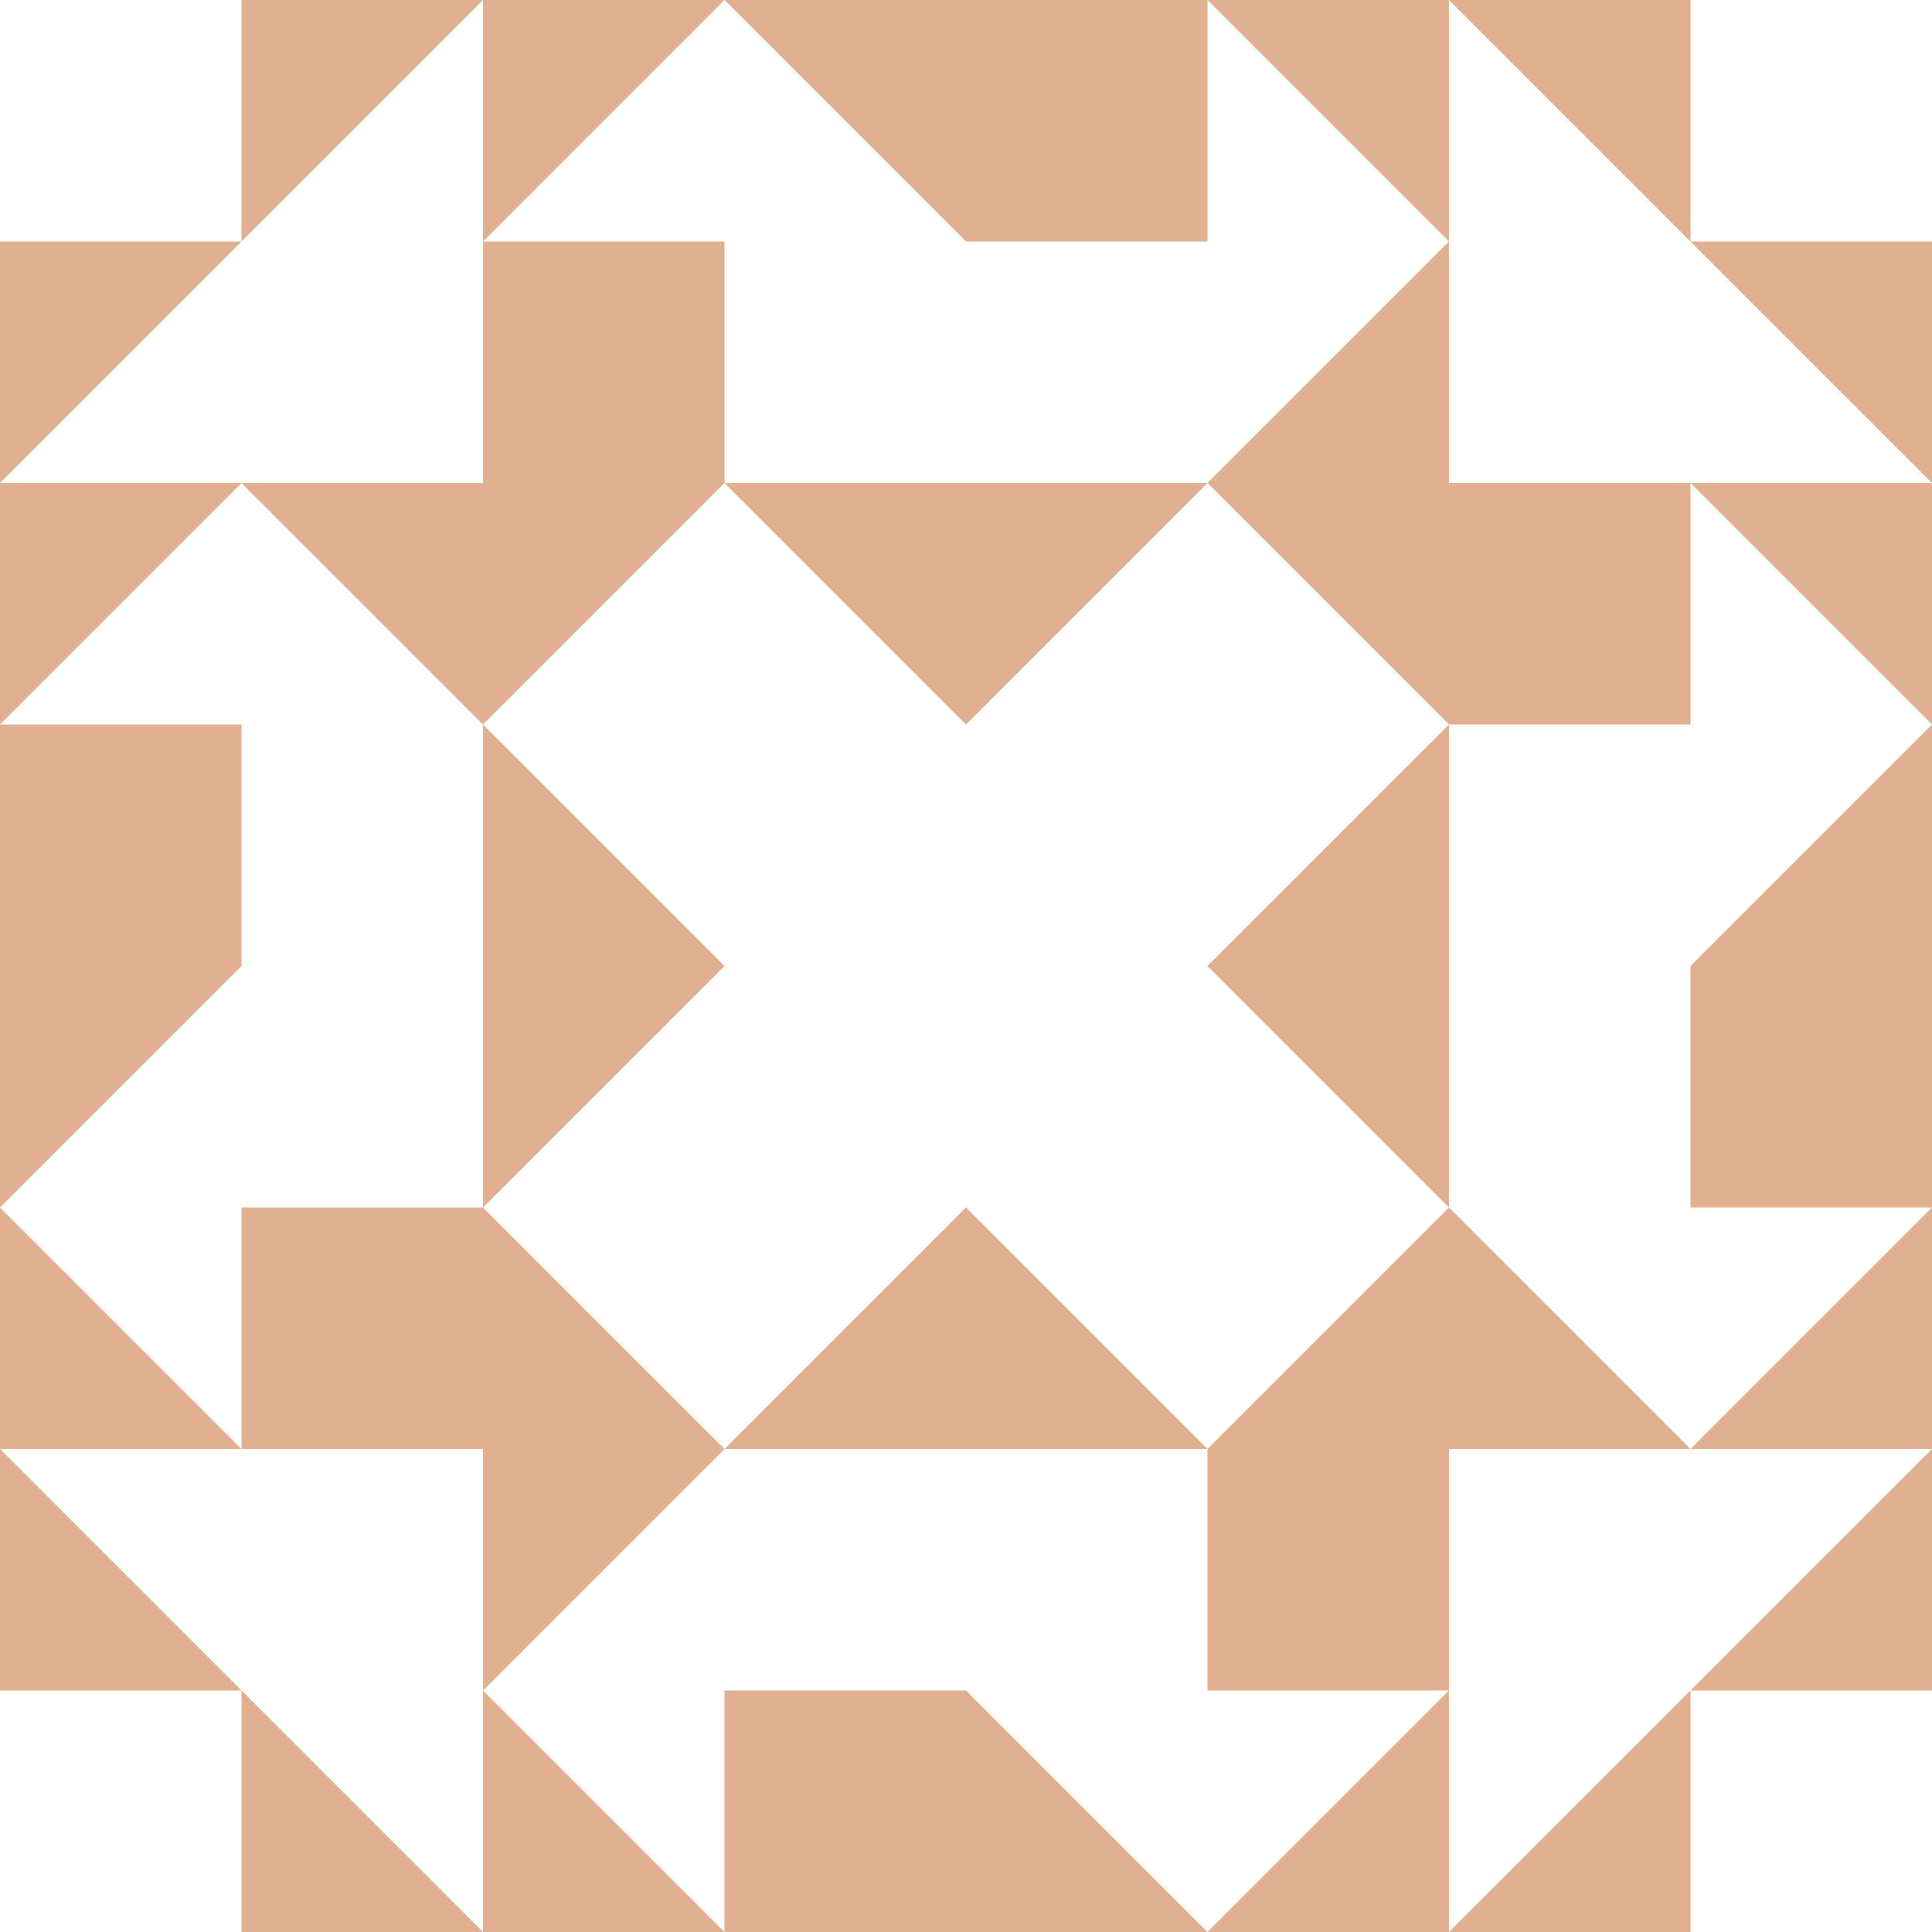 <?xml version="1.0" standalone="no"?>
<!DOCTYPE svg PUBLIC
   "-//W3C//DTD SVG 1.1/EN"
   "http://www.w3.org/Graphics/SVG/1.1/DTD/svg11.dtd">

<svg width="480" height="480" version="1.1"
     xmlns="http://www.w3.org/2000/svg">
  <title>a boring SVG shape</title>
  <desc>
    Lua generator commit: 2472d776
    Generated from hex: eb95c4d2 033236c3
    1 1 shape=3 turn=2 invert=1
    2 1 shape=3 turn=3 invert=1
    2 2 shape=3 turn=4 invert=1
    1 2 shape=3 turn=5 invert=1
    0 0 shape=10 turn=0 invert=0
    3 0 shape=10 turn=1 invert=0
    3 3 shape=10 turn=2 invert=0
    0 3 shape=10 turn=3 invert=0
    1 0 shape=8 turn=2 invert=1
    2 0 shape=8 turn=3 invert=1
    3 1 shape=8 turn=3 invert=1
    3 2 shape=8 turn=4 invert=1
    2 3 shape=8 turn=4 invert=1
    1 3 shape=8 turn=5 invert=1
    0 2 shape=8 turn=5 invert=1
    0 1 shape=8 turn=2 invert=1
  </desc>
  <path d="M 240 240 L 180 240 L 120 180 L 180 120 L 240 180 Z M 240 240 L 240 120 L 120 120 L 120 240 Z" fill="#e0b090" />
  <path d="M 240 240 L 240 180 L 300 120 L 360 180 L 300 240 Z M 240 240 L 360 240 L 360 120 L 240 120 Z" fill="#e0b090" />
  <path d="M 240 240 L 300 240 L 360 300 L 300 360 L 240 300 Z M 240 240 L 240 360 L 360 360 L 360 240 Z" fill="#e0b090" />
  <path d="M 240 240 L 240 300 L 180 360 L 120 300 L 180 240 Z M 240 240 L 120 240 L 120 360 L 240 360 Z" fill="#e0b090" />
  <path d="M 120 0 L 0 120 L 0 60 L 60 60 L 60 0 Z" fill="#e0b090" />
  <path d="M 480 120 L 360 0 L 420 0 L 420 60 L 480 60 Z" fill="#e0b090" />
  <path d="M 360 480 L 480 360 L 480 420 L 420 420 L 420 480 Z" fill="#e0b090" />
  <path d="M 0 360 L 120 480 L 60 480 L 60 420 L 0 420 Z" fill="#e0b090" />
  <path d="M 240 120 L 180 120 L 180 60 L 120 60 L 180 0 L 240 60 Z M 240 120 L 240 0 L 120 0 L 120 120 Z" fill="#e0b090" />
  <path d="M 240 120 L 240 60 L 300 60 L 300 0 L 360 60 L 300 120 Z M 240 120 L 360 120 L 360 0 L 240 0 Z" fill="#e0b090" />
  <path d="M 360 240 L 360 180 L 420 180 L 420 120 L 480 180 L 420 240 Z M 360 240 L 480 240 L 480 120 L 360 120 Z" fill="#e0b090" />
  <path d="M 360 240 L 420 240 L 420 300 L 480 300 L 420 360 L 360 300 Z M 360 240 L 360 360 L 480 360 L 480 240 Z" fill="#e0b090" />
  <path d="M 240 360 L 300 360 L 300 420 L 360 420 L 300 480 L 240 420 Z M 240 360 L 240 480 L 360 480 L 360 360 Z" fill="#e0b090" />
  <path d="M 240 360 L 240 420 L 180 420 L 180 480 L 120 420 L 180 360 Z M 240 360 L 120 360 L 120 480 L 240 480 Z" fill="#e0b090" />
  <path d="M 120 240 L 120 300 L 60 300 L 60 360 L 0 300 L 60 240 Z M 120 240 L 0 240 L 0 360 L 120 360 Z" fill="#e0b090" />
  <path d="M 120 240 L 60 240 L 60 180 L 0 180 L 60 120 L 120 180 Z M 120 240 L 120 120 L 0 120 L 0 240 Z" fill="#e0b090" />
</svg>
